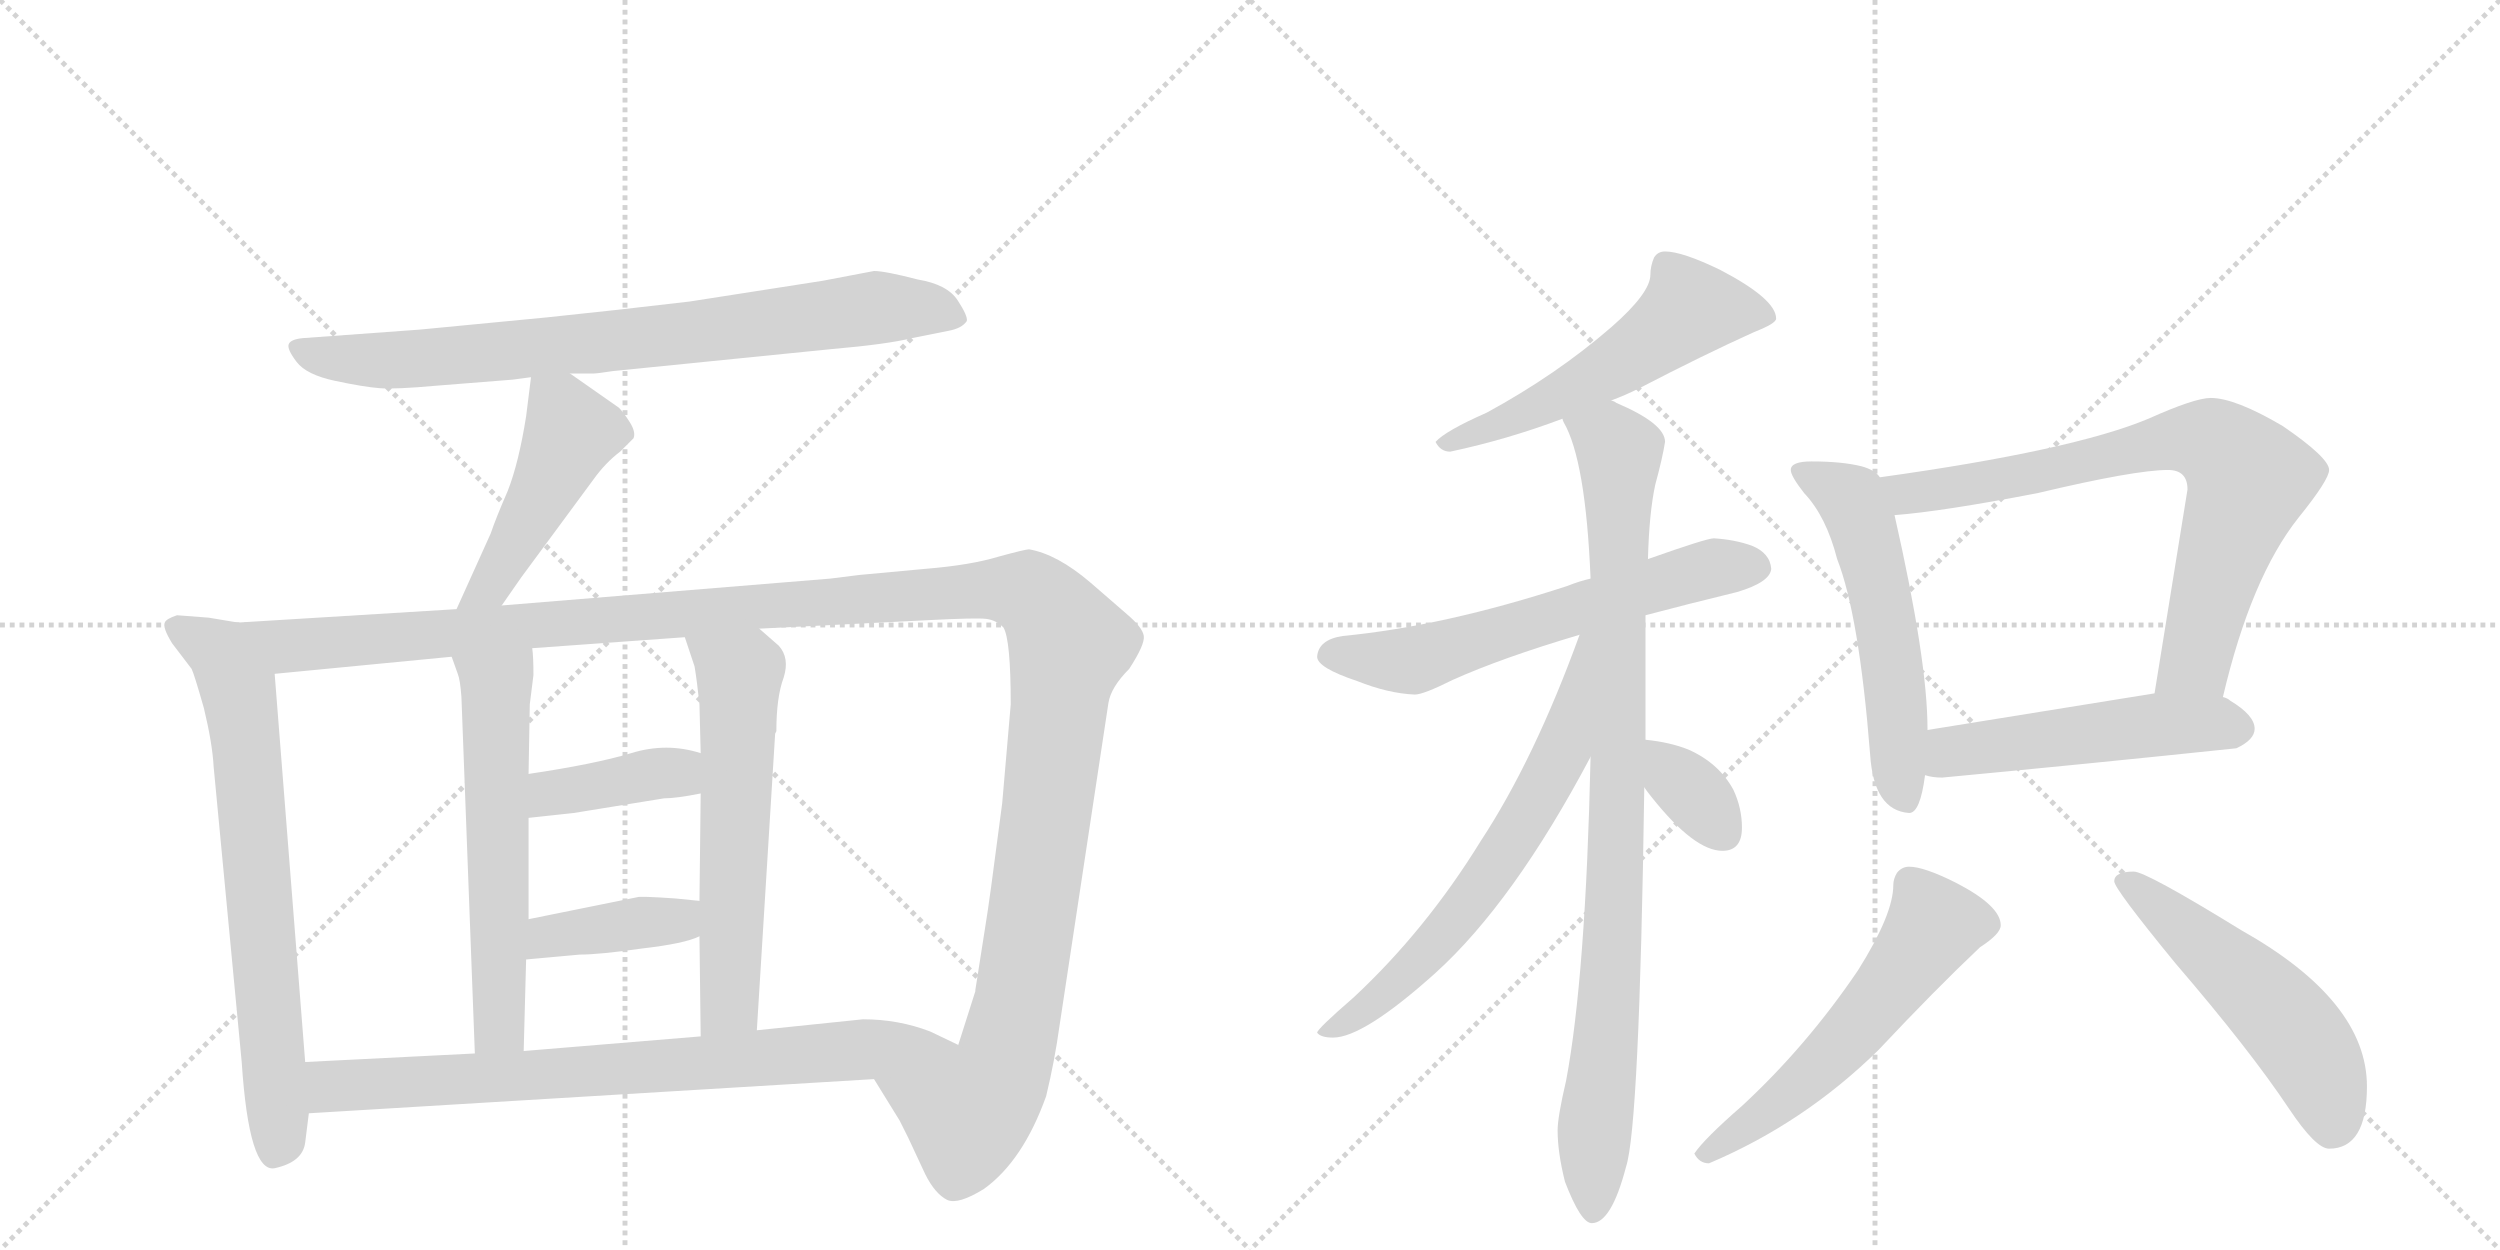 <svg version="1.1" viewBox="0 0 2048 1024" xmlns="http://www.w3.org/2000/svg">
  <g stroke="lightgray" stroke-dasharray="1,1" stroke-width="1" transform="scale(4, 4)">
    <line x1="0" y1="0" x2="256" y2="256"></line>
    <line x1="256" y1="0" x2="0" y2="256"></line>
    <line x1="128" y1="0" x2="128" y2="256"></line>
    <line x1="0" y1="128" x2="256" y2="128"></line>
    <line x1="256" y1="0" x2="512" y2="256"></line>
    <line x1="512" y1="0" x2="256" y2="256"></line>
    <line x1="384" y1="0" x2="384" y2="256"></line>
    <line x1="256" y1="128" x2="512" y2="128"></line>
  </g>
<g transform="scale(1, -1) translate(0, -850)">
   <style type="text/css">
    @keyframes keyframes0 {
      from {
       stroke: black;
       stroke-dashoffset: 800;
       stroke-width: 128;
       }
       72% {
       animation-timing-function: step-end;
       stroke: black;
       stroke-dashoffset: 0;
       stroke-width: 128;
       }
       to {
       stroke: black;
       stroke-width: 1024;
       }
       }
       #make-me-a-hanzi-animation-0 {
         animation: keyframes0 0.901s both;
         animation-delay: 0s;
         animation-timing-function: linear;
       }
    @keyframes keyframes1 {
      from {
       stroke: black;
       stroke-dashoffset: 471;
       stroke-width: 128;
       }
       61% {
       animation-timing-function: step-end;
       stroke: black;
       stroke-dashoffset: 0;
       stroke-width: 128;
       }
       to {
       stroke: black;
       stroke-width: 1024;
       }
       }
       #make-me-a-hanzi-animation-1 {
         animation: keyframes1 0.633s both;
         animation-delay: 0.901s;
         animation-timing-function: linear;
       }
    @keyframes keyframes2 {
      from {
       stroke: black;
       stroke-dashoffset: 715;
       stroke-width: 128;
       }
       70% {
       animation-timing-function: step-end;
       stroke: black;
       stroke-dashoffset: 0;
       stroke-width: 128;
       }
       to {
       stroke: black;
       stroke-width: 1024;
       }
       }
       #make-me-a-hanzi-animation-2 {
         animation: keyframes2 0.832s both;
         animation-delay: 1.534s;
         animation-timing-function: linear;
       }
    @keyframes keyframes3 {
      from {
       stroke: black;
       stroke-dashoffset: 1425;
       stroke-width: 128;
       }
       82% {
       animation-timing-function: step-end;
       stroke: black;
       stroke-dashoffset: 0;
       stroke-width: 128;
       }
       to {
       stroke: black;
       stroke-width: 1024;
       }
       }
       #make-me-a-hanzi-animation-3 {
         animation: keyframes3 1.41s both;
         animation-delay: 2.366s;
         animation-timing-function: linear;
       }
    @keyframes keyframes4 {
      from {
       stroke: black;
       stroke-dashoffset: 589;
       stroke-width: 128;
       }
       66% {
       animation-timing-function: step-end;
       stroke: black;
       stroke-dashoffset: 0;
       stroke-width: 128;
       }
       to {
       stroke: black;
       stroke-width: 1024;
       }
       }
       #make-me-a-hanzi-animation-4 {
         animation: keyframes4 0.729s both;
         animation-delay: 3.776s;
         animation-timing-function: linear;
       }
    @keyframes keyframes5 {
      from {
       stroke: black;
       stroke-dashoffset: 598;
       stroke-width: 128;
       }
       66% {
       animation-timing-function: step-end;
       stroke: black;
       stroke-dashoffset: 0;
       stroke-width: 128;
       }
       to {
       stroke: black;
       stroke-width: 1024;
       }
       }
       #make-me-a-hanzi-animation-5 {
         animation: keyframes5 0.737s both;
         animation-delay: 4.505s;
         animation-timing-function: linear;
       }
    @keyframes keyframes6 {
      from {
       stroke: black;
       stroke-dashoffset: 394;
       stroke-width: 128;
       }
       56% {
       animation-timing-function: step-end;
       stroke: black;
       stroke-dashoffset: 0;
       stroke-width: 128;
       }
       to {
       stroke: black;
       stroke-width: 1024;
       }
       }
       #make-me-a-hanzi-animation-6 {
         animation: keyframes6 0.571s both;
         animation-delay: 5.242s;
         animation-timing-function: linear;
       }
    @keyframes keyframes7 {
      from {
       stroke: black;
       stroke-dashoffset: 396;
       stroke-width: 128;
       }
       56% {
       animation-timing-function: step-end;
       stroke: black;
       stroke-dashoffset: 0;
       stroke-width: 128;
       }
       to {
       stroke: black;
       stroke-width: 1024;
       }
       }
       #make-me-a-hanzi-animation-7 {
         animation: keyframes7 0.572s both;
         animation-delay: 5.812s;
         animation-timing-function: linear;
       }
    @keyframes keyframes8 {
      from {
       stroke: black;
       stroke-dashoffset: 781;
       stroke-width: 128;
       }
       72% {
       animation-timing-function: step-end;
       stroke: black;
       stroke-dashoffset: 0;
       stroke-width: 128;
       }
       to {
       stroke: black;
       stroke-width: 1024;
       }
       }
       #make-me-a-hanzi-animation-8 {
         animation: keyframes8 0.886s both;
         animation-delay: 6.385s;
         animation-timing-function: linear;
       }
    @keyframes keyframes9 {
      from {
       stroke: black;
       stroke-dashoffset: 551;
       stroke-width: 128;
       }
       64% {
       animation-timing-function: step-end;
       stroke: black;
       stroke-dashoffset: 0;
       stroke-width: 128;
       }
       to {
       stroke: black;
       stroke-width: 1024;
       }
       }
       #make-me-a-hanzi-animation-9 {
         animation: keyframes9 0.698s both;
         animation-delay: 7.27s;
         animation-timing-function: linear;
       }
    @keyframes keyframes10 {
      from {
       stroke: black;
       stroke-dashoffset: 617;
       stroke-width: 128;
       }
       67% {
       animation-timing-function: step-end;
       stroke: black;
       stroke-dashoffset: 0;
       stroke-width: 128;
       }
       to {
       stroke: black;
       stroke-width: 1024;
       }
       }
       #make-me-a-hanzi-animation-10 {
         animation: keyframes10 0.752s both;
         animation-delay: 7.969s;
         animation-timing-function: linear;
       }
    @keyframes keyframes11 {
      from {
       stroke: black;
       stroke-dashoffset: 928;
       stroke-width: 128;
       }
       75% {
       animation-timing-function: step-end;
       stroke: black;
       stroke-dashoffset: 0;
       stroke-width: 128;
       }
       to {
       stroke: black;
       stroke-width: 1024;
       }
       }
       #make-me-a-hanzi-animation-11 {
         animation: keyframes11 1.005s both;
         animation-delay: 8.721s;
         animation-timing-function: linear;
       }
    @keyframes keyframes12 {
      from {
       stroke: black;
       stroke-dashoffset: 658;
       stroke-width: 128;
       }
       68% {
       animation-timing-function: step-end;
       stroke: black;
       stroke-dashoffset: 0;
       stroke-width: 128;
       }
       to {
       stroke: black;
       stroke-width: 1024;
       }
       }
       #make-me-a-hanzi-animation-12 {
         animation: keyframes12 0.785s both;
         animation-delay: 9.726s;
         animation-timing-function: linear;
       }
    @keyframes keyframes13 {
      from {
       stroke: black;
       stroke-dashoffset: 345;
       stroke-width: 128;
       }
       53% {
       animation-timing-function: step-end;
       stroke: black;
       stroke-dashoffset: 0;
       stroke-width: 128;
       }
       to {
       stroke: black;
       stroke-width: 1024;
       }
       }
       #make-me-a-hanzi-animation-13 {
         animation: keyframes13 0.531s both;
         animation-delay: 10.512s;
         animation-timing-function: linear;
       }
    @keyframes keyframes14 {
      from {
       stroke: black;
       stroke-dashoffset: 554;
       stroke-width: 128;
       }
       64% {
       animation-timing-function: step-end;
       stroke: black;
       stroke-dashoffset: 0;
       stroke-width: 128;
       }
       to {
       stroke: black;
       stroke-width: 1024;
       }
       }
       #make-me-a-hanzi-animation-14 {
         animation: keyframes14 0.701s both;
         animation-delay: 11.042s;
         animation-timing-function: linear;
       }
    @keyframes keyframes15 {
      from {
       stroke: black;
       stroke-dashoffset: 758;
       stroke-width: 128;
       }
       71% {
       animation-timing-function: step-end;
       stroke: black;
       stroke-dashoffset: 0;
       stroke-width: 128;
       }
       to {
       stroke: black;
       stroke-width: 1024;
       }
       }
       #make-me-a-hanzi-animation-15 {
         animation: keyframes15 0.867s both;
         animation-delay: 11.743s;
         animation-timing-function: linear;
       }
    @keyframes keyframes16 {
      from {
       stroke: black;
       stroke-dashoffset: 511;
       stroke-width: 128;
       }
       62% {
       animation-timing-function: step-end;
       stroke: black;
       stroke-dashoffset: 0;
       stroke-width: 128;
       }
       to {
       stroke: black;
       stroke-width: 1024;
       }
       }
       #make-me-a-hanzi-animation-16 {
         animation: keyframes16 0.666s both;
         animation-delay: 12.61s;
         animation-timing-function: linear;
       }
    @keyframes keyframes17 {
      from {
       stroke: black;
       stroke-dashoffset: 567;
       stroke-width: 128;
       }
       65% {
       animation-timing-function: step-end;
       stroke: black;
       stroke-dashoffset: 0;
       stroke-width: 128;
       }
       to {
       stroke: black;
       stroke-width: 1024;
       }
       }
       #make-me-a-hanzi-animation-17 {
         animation: keyframes17 0.711s both;
         animation-delay: 13.276s;
         animation-timing-function: linear;
       }
    @keyframes keyframes18 {
      from {
       stroke: black;
       stroke-dashoffset: 530;
       stroke-width: 128;
       }
       63% {
       animation-timing-function: step-end;
       stroke: black;
       stroke-dashoffset: 0;
       stroke-width: 128;
       }
       to {
       stroke: black;
       stroke-width: 1024;
       }
       }
       #make-me-a-hanzi-animation-18 {
         animation: keyframes18 0.681s both;
         animation-delay: 13.987s;
         animation-timing-function: linear;
       }
</style>
<path d="M 467 544 L 486 544 Q 489 544 502 546 L 681 564 Q 727 568 747 573 L 777 579 Q 788 581 792 587 Q 793 591 784.5 604 Q 776 617 752 621 Q 725 628 716 628 L 674 620 L 565 603 Q 506 596 448 590 L 344 580 L 248 573 Q 238 572 236.5 568 Q 235 564 243 553.5 Q 251 543 274.5 538 Q 298 533 311 532 Q 324 531 357 534 L 420 539 L 435 541 L 467 544 Z" fill="lightgray"></path> 
<path d="M 435 541 L 431 509 Q 425 471 416 448 Q 406 425 402 413 L 374 351 C 362 324 394 329 411 354 L 427 377 L 486 457 Q 496 471 508 480 L 519 491 Q 521 496 516 504 Q 511 512 507 516 L 467 544 C 442 561 438 564 435 541 Z" fill="lightgray"></path> 
<path d="M 195 340 L 171 344 L 145 346 Q 136 343 135 340 Q 133 336 141 323 L 157 302 Q 159 298 167 270 Q 174 241 175 222 L 198 -20 Q 204 -111 225 -107 Q 248 -102 250 -86 L 253 -62 L 250 -20 L 225 298 C 223 328 222 335 195 340 Z" fill="lightgray"></path> 
<path d="M 374 351 L 195 340 C 165 338 195 295 225 298 L 370 312 L 436 319 L 561 328 L 622 335 L 761 342 Q 800 344 808 343 Q 816 342 822 336 Q 828 326 828 273 L 821 192 L 812 124 Q 809 102 807 90 L 799 39 L 799 38 L 785 -6 C 776 -35 700 -8 716 -34 L 737 -68 L 744 -82 Q 750 -95 758 -112 Q 766 -128 776 -133 Q 785 -137 806 -124 Q 838 -101 857 -48 Q 864 -19 868 10 L 908 274 Q 910 287 925 302 Q 938 322 937 329 Q 936 336 923 347 L 893 373 Q 866 396 843 400 Q 840 400 818 394 Q 795 387 758 384 L 704 379 L 680 376 L 411 354 L 374 351 Z" fill="lightgray"></path> 
<path d="M 370 312 L 375 298 Q 377 293 378 279 L 389 -13 C 390 -43 428 -41 429 -11 L 431 64 L 433 97 L 433 180 L 433 216 L 434 273 L 437 297 Q 437 312 436 319 C 434 349 360 340 370 312 Z" fill="lightgray"></path> 
<path d="M 573 83 L 574 1 C 574 -29 618 -24 620 6 L 635 249 L 636 251 Q 636 279 642 295 Q 647 311 638 321 L 622 335 C 599 355 552 356 561 328 L 569 304 Q 571 292 573 273 L 574 233 L 574 200 L 573 112 L 573 83 Z" fill="lightgray"></path> 
<path d="M 433 180 L 470 184 L 544 196 Q 554 196 574 200 C 603 206 603 225 574 233 Q 546 242 517 233 Q 487 224 433 216 C 403 212 403 177 433 180 Z" fill="lightgray"></path> 
<path d="M 431 64 L 475 68 Q 491 68 526 73 Q 561 77 573 83 C 601 95 603 109 573 112 L 553 114 Q 524 116 522 115 L 433 97 C 404 91 401 61 431 64 Z" fill="lightgray"></path> 
<path d="M 253 -62 L 716 -34 C 746 -32 812 -19 785 -6 L 762 5 Q 736 15 707 15 L 620 6 L 574 1 L 429 -11 L 389 -13 L 250 -20 C 220 -22 223 -64 253 -62 Z" fill="lightgray"></path> 
<path d="M 1364 644 Q 1358 644 1355 639 Q 1352 632 1352 625 Q 1352 610 1320 582 Q 1275 543 1218 512 Q 1184 497 1176 488 Q 1180 480 1188 480 Q 1235 490 1280 507 L 1320 522 Q 1331 526 1343 532 Q 1395 559 1437 578 Q 1455 585 1455 589 Q 1455 605 1409 629 Q 1378 644 1364 644 Z" fill="lightgray"></path> 
<path d="M 1303 376 Q 1294 374 1284 370 Q 1183 337 1100 329 Q 1080 326 1079 312 Q 1079 303 1112 292 Q 1137 282 1159 281 Q 1166 281 1190 293 Q 1230 311 1294 330 L 1348 346 Q 1382 355 1423 365 Q 1450 373 1451 384 Q 1450 397 1435 403 Q 1421 408 1404 409 Q 1398 409 1350 392 L 1303 376 Z" fill="lightgray"></path> 
<path d="M 1280 507 Q 1280 506 1281 504 Q 1299 473 1303 376 L 1303 230 Q 1299 50 1283 -35 Q 1276 -65 1276 -76 Q 1276 -94 1282 -118 Q 1295 -152 1304 -152 Q 1320 -152 1332 -106 Q 1343 -73 1347 205 L 1348 244 L 1348 346 L 1350 392 Q 1351 430 1356 453 Q 1362 475 1364 488 Q 1364 503 1324 520 Q 1323 521 1320 522 C 1293 535 1268 535 1280 507 Z" fill="lightgray"></path> 
<path d="M 1294 330 Q 1257 228 1213 161 Q 1168 88 1109 33 Q 1079 7 1079 4 Q 1082 0 1092 0 Q 1117 0 1176 53 Q 1240 111 1303 230 C 1371 357 1304 358 1294 330 Z" fill="lightgray"></path> 
<path d="M 1347 205 Q 1349 202 1353 197 Q 1388 153 1411 153 Q 1427 153 1427 172 Q 1427 188 1420 203 Q 1408 225 1383 236 Q 1368 242 1348 244 C 1318 247 1330 229 1347 205 Z" fill="lightgray"></path> 
<path d="M 1484 472 Q 1467 472 1467 465 Q 1467 460 1478 446 Q 1496 427 1505 392 Q 1523 346 1532 232 Q 1535 186 1564 184 Q 1573 184 1577 215 L 1579 252 L 1579 253 Q 1579 309 1552 428 L 1540 459 Q 1536 465 1525 468 Q 1509 472 1484 472 Z" fill="lightgray"></path> 
<path d="M 1821 279 Q 1844 377 1883 426 Q 1908 457 1908 465 Q 1908 475 1870 501 Q 1831 524 1811 524 Q 1798 524 1760 507 Q 1698 481 1540 459 C 1510 455 1522 425 1552 428 Q 1591 431 1669 446 Q 1749 465 1776 465 Q 1792 465 1792 449 L 1765 282 C 1760 252 1814 250 1821 279 Z" fill="lightgray"></path> 
<path d="M 1577 215 Q 1583 213 1591 213 Q 1708 224 1832 237 Q 1847 244 1847 253 Q 1847 264 1827 276 Q 1825 278 1821 279 L 1765 282 Q 1721 275 1579 252 C 1549 247 1548 221 1577 215 Z" fill="lightgray"></path> 
<path d="M 1564 140 Q 1558 140 1554 135 Q 1551 130 1551 125 Q 1551 101 1522 55 Q 1480 -7 1427 -56 Q 1396 -83 1388 -95 Q 1392 -103 1400 -103 Q 1478 -70 1539 -10 Q 1585 39 1622 74 Q 1639 85 1639 92 Q 1639 108 1602 127 Q 1576 140 1564 140 Z" fill="lightgray"></path> 
<path d="M 1748 136 Q 1732 136 1732 128 Q 1732 122 1782 61 Q 1843 -10 1875 -58 Q 1897 -91 1908 -91 Q 1939 -91 1939 -40 Q 1939 30 1836 88 Q 1758 136 1748 136 Z" fill="lightgray"></path> 
      <clipPath id="make-me-a-hanzi-clip-0">
      <path d="M 467 544 L 486 544 Q 489 544 502 546 L 681 564 Q 727 568 747 573 L 777 579 Q 788 581 792 587 Q 793 591 784.5 604 Q 776 617 752 621 Q 725 628 716 628 L 674 620 L 565 603 Q 506 596 448 590 L 344 580 L 248 573 Q 238 572 236.5 568 Q 235 564 243 553.5 Q 251 543 274.5 538 Q 298 533 311 532 Q 324 531 357 534 L 420 539 L 435 541 L 467 544 Z" fill="lightgray"></path>
      </clipPath>
      <path clip-path="url(#make-me-a-hanzi-clip-0)" d="M 245 563 L 284 556 L 345 556 L 567 577 L 715 598 L 762 597 L 785 589 " fill="none" id="make-me-a-hanzi-animation-0" stroke-dasharray="672 1344" stroke-linecap="round"></path>

      <clipPath id="make-me-a-hanzi-clip-1">
      <path d="M 435 541 L 431 509 Q 425 471 416 448 Q 406 425 402 413 L 374 351 C 362 324 394 329 411 354 L 427 377 L 486 457 Q 496 471 508 480 L 519 491 Q 521 496 516 504 Q 511 512 507 516 L 467 544 C 442 561 438 564 435 541 Z" fill="lightgray"></path>
      </clipPath>
      <path clip-path="url(#make-me-a-hanzi-clip-1)" d="M 441 535 L 460 516 L 464 486 L 402 370 L 380 356 " fill="none" id="make-me-a-hanzi-animation-1" stroke-dasharray="343 686" stroke-linecap="round"></path>

      <clipPath id="make-me-a-hanzi-clip-2">
      <path d="M 195 340 L 171 344 L 145 346 Q 136 343 135 340 Q 133 336 141 323 L 157 302 Q 159 298 167 270 Q 174 241 175 222 L 198 -20 Q 204 -111 225 -107 Q 248 -102 250 -86 L 253 -62 L 250 -20 L 225 298 C 223 328 222 335 195 340 Z" fill="lightgray"></path>
      </clipPath>
      <path clip-path="url(#make-me-a-hanzi-clip-2)" d="M 143 338 L 180 316 L 200 255 L 229 -77 L 224 -95 " fill="none" id="make-me-a-hanzi-animation-2" stroke-dasharray="587 1174" stroke-linecap="round"></path>

      <clipPath id="make-me-a-hanzi-clip-3">
      <path d="M 374 351 L 195 340 C 165 338 195 295 225 298 L 370 312 L 436 319 L 561 328 L 622 335 L 761 342 Q 800 344 808 343 Q 816 342 822 336 Q 828 326 828 273 L 821 192 L 812 124 Q 809 102 807 90 L 799 39 L 799 38 L 785 -6 C 776 -35 700 -8 716 -34 L 737 -68 L 744 -82 Q 750 -95 758 -112 Q 766 -128 776 -133 Q 785 -137 806 -124 Q 838 -101 857 -48 Q 864 -19 868 10 L 908 274 Q 910 287 925 302 Q 938 322 937 329 Q 936 336 923 347 L 893 373 Q 866 396 843 400 Q 840 400 818 394 Q 795 387 758 384 L 704 379 L 680 376 L 411 354 L 374 351 Z" fill="lightgray"></path>
      </clipPath>
      <path clip-path="url(#make-me-a-hanzi-clip-3)" d="M 203 338 L 236 321 L 786 366 L 846 362 L 876 322 L 827 -5 L 818 -32 L 793 -61 L 725 -36 " fill="none" id="make-me-a-hanzi-animation-3" stroke-dasharray="1297 2594" stroke-linecap="round"></path>

      <clipPath id="make-me-a-hanzi-clip-4">
      <path d="M 370 312 L 375 298 Q 377 293 378 279 L 389 -13 C 390 -43 428 -41 429 -11 L 431 64 L 433 97 L 433 180 L 433 216 L 434 273 L 437 297 Q 437 312 436 319 C 434 349 360 340 370 312 Z" fill="lightgray"></path>
      </clipPath>
      <path clip-path="url(#make-me-a-hanzi-clip-4)" d="M 430 314 L 406 287 L 409 11 L 395 -5 " fill="none" id="make-me-a-hanzi-animation-4" stroke-dasharray="461 922" stroke-linecap="round"></path>

      <clipPath id="make-me-a-hanzi-clip-5">
      <path d="M 573 83 L 574 1 C 574 -29 618 -24 620 6 L 635 249 L 636 251 Q 636 279 642 295 Q 647 311 638 321 L 622 335 C 599 355 552 356 561 328 L 569 304 Q 571 292 573 273 L 574 233 L 574 200 L 573 112 L 573 83 Z" fill="lightgray"></path>
      </clipPath>
      <path clip-path="url(#make-me-a-hanzi-clip-5)" d="M 569 324 L 606 298 L 598 27 L 581 8 " fill="none" id="make-me-a-hanzi-animation-5" stroke-dasharray="470 940" stroke-linecap="round"></path>

      <clipPath id="make-me-a-hanzi-clip-6">
      <path d="M 433 180 L 470 184 L 544 196 Q 554 196 574 200 C 603 206 603 225 574 233 Q 546 242 517 233 Q 487 224 433 216 C 403 212 403 177 433 180 Z" fill="lightgray"></path>
      </clipPath>
      <path clip-path="url(#make-me-a-hanzi-clip-6)" d="M 439 186 L 449 198 L 555 217 L 565 228 " fill="none" id="make-me-a-hanzi-animation-6" stroke-dasharray="266 532" stroke-linecap="round"></path>

      <clipPath id="make-me-a-hanzi-clip-7">
      <path d="M 431 64 L 475 68 Q 491 68 526 73 Q 561 77 573 83 C 601 95 603 109 573 112 L 553 114 Q 524 116 522 115 L 433 97 C 404 91 401 61 431 64 Z" fill="lightgray"></path>
      </clipPath>
      <path clip-path="url(#make-me-a-hanzi-clip-7)" d="M 438 69 L 445 80 L 459 85 L 555 96 L 567 105 " fill="none" id="make-me-a-hanzi-animation-7" stroke-dasharray="268 536" stroke-linecap="round"></path>

      <clipPath id="make-me-a-hanzi-clip-8">
      <path d="M 253 -62 L 716 -34 C 746 -32 812 -19 785 -6 L 762 5 Q 736 15 707 15 L 620 6 L 574 1 L 429 -11 L 389 -13 L 250 -20 C 220 -22 223 -64 253 -62 Z" fill="lightgray"></path>
      </clipPath>
      <path clip-path="url(#make-me-a-hanzi-clip-8)" d="M 258 -26 L 276 -40 L 531 -25 L 752 -4 L 777 -7 " fill="none" id="make-me-a-hanzi-animation-8" stroke-dasharray="653 1306" stroke-linecap="round"></path>

      <clipPath id="make-me-a-hanzi-clip-9">
      <path d="M 1364 644 Q 1358 644 1355 639 Q 1352 632 1352 625 Q 1352 610 1320 582 Q 1275 543 1218 512 Q 1184 497 1176 488 Q 1180 480 1188 480 Q 1235 490 1280 507 L 1320 522 Q 1331 526 1343 532 Q 1395 559 1437 578 Q 1455 585 1455 589 Q 1455 605 1409 629 Q 1378 644 1364 644 Z" fill="lightgray"></path>
      </clipPath>
      <path clip-path="url(#make-me-a-hanzi-clip-9)" d="M 1448 591 L 1385 597 L 1338 560 L 1280 527 L 1183 486 " fill="none" id="make-me-a-hanzi-animation-9" stroke-dasharray="423 846" stroke-linecap="round"></path>

      <clipPath id="make-me-a-hanzi-clip-10">
      <path d="M 1303 376 Q 1294 374 1284 370 Q 1183 337 1100 329 Q 1080 326 1079 312 Q 1079 303 1112 292 Q 1137 282 1159 281 Q 1166 281 1190 293 Q 1230 311 1294 330 L 1348 346 Q 1382 355 1423 365 Q 1450 373 1451 384 Q 1450 397 1435 403 Q 1421 408 1404 409 Q 1398 409 1350 392 L 1303 376 Z" fill="lightgray"></path>
      </clipPath>
      <path clip-path="url(#make-me-a-hanzi-clip-10)" d="M 1089 314 L 1161 310 L 1386 381 L 1439 386 " fill="none" id="make-me-a-hanzi-animation-10" stroke-dasharray="489 978" stroke-linecap="round"></path>

      <clipPath id="make-me-a-hanzi-clip-11">
      <path d="M 1280 507 Q 1280 506 1281 504 Q 1299 473 1303 376 L 1303 230 Q 1299 50 1283 -35 Q 1276 -65 1276 -76 Q 1276 -94 1282 -118 Q 1295 -152 1304 -152 Q 1320 -152 1332 -106 Q 1343 -73 1347 205 L 1348 244 L 1348 346 L 1350 392 Q 1351 430 1356 453 Q 1362 475 1364 488 Q 1364 503 1324 520 Q 1323 521 1320 522 C 1293 535 1268 535 1280 507 Z" fill="lightgray"></path>
      </clipPath>
      <path clip-path="url(#make-me-a-hanzi-clip-11)" d="M 1287 508 L 1320 489 L 1327 468 L 1324 116 L 1305 -143 " fill="none" id="make-me-a-hanzi-animation-11" stroke-dasharray="800 1600" stroke-linecap="round"></path>

      <clipPath id="make-me-a-hanzi-clip-12">
      <path d="M 1294 330 Q 1257 228 1213 161 Q 1168 88 1109 33 Q 1079 7 1079 4 Q 1082 0 1092 0 Q 1117 0 1176 53 Q 1240 111 1303 230 C 1371 357 1304 358 1294 330 Z" fill="lightgray"></path>
      </clipPath>
      <path clip-path="url(#make-me-a-hanzi-clip-12)" d="M 1300 325 L 1294 321 L 1297 311 L 1281 237 L 1245 171 L 1194 98 L 1158 58 L 1086 3 " fill="none" id="make-me-a-hanzi-animation-12" stroke-dasharray="530 1060" stroke-linecap="round"></path>

      <clipPath id="make-me-a-hanzi-clip-13">
      <path d="M 1347 205 Q 1349 202 1353 197 Q 1388 153 1411 153 Q 1427 153 1427 172 Q 1427 188 1420 203 Q 1408 225 1383 236 Q 1368 242 1348 244 C 1318 247 1330 229 1347 205 Z" fill="lightgray"></path>
      </clipPath>
      <path clip-path="url(#make-me-a-hanzi-clip-13)" d="M 1354 237 L 1412 169 " fill="none" id="make-me-a-hanzi-animation-13" stroke-dasharray="217 434" stroke-linecap="round"></path>

      <clipPath id="make-me-a-hanzi-clip-14">
      <path d="M 1484 472 Q 1467 472 1467 465 Q 1467 460 1478 446 Q 1496 427 1505 392 Q 1523 346 1532 232 Q 1535 186 1564 184 Q 1573 184 1577 215 L 1579 252 L 1579 253 Q 1579 309 1552 428 L 1540 459 Q 1536 465 1525 468 Q 1509 472 1484 472 Z" fill="lightgray"></path>
      </clipPath>
      <path clip-path="url(#make-me-a-hanzi-clip-14)" d="M 1474 464 L 1516 441 L 1528 413 L 1547 328 L 1560 196 " fill="none" id="make-me-a-hanzi-animation-14" stroke-dasharray="426 852" stroke-linecap="round"></path>

      <clipPath id="make-me-a-hanzi-clip-15">
      <path d="M 1821 279 Q 1844 377 1883 426 Q 1908 457 1908 465 Q 1908 475 1870 501 Q 1831 524 1811 524 Q 1798 524 1760 507 Q 1698 481 1540 459 C 1510 455 1522 425 1552 428 Q 1591 431 1669 446 Q 1749 465 1776 465 Q 1792 465 1792 449 L 1765 282 C 1760 252 1814 250 1821 279 Z" fill="lightgray"></path>
      </clipPath>
      <path clip-path="url(#make-me-a-hanzi-clip-15)" d="M 1551 457 L 1558 448 L 1578 447 L 1697 468 L 1778 490 L 1818 485 L 1843 458 L 1799 309 L 1772 289 " fill="none" id="make-me-a-hanzi-animation-15" stroke-dasharray="630 1260" stroke-linecap="round"></path>

      <clipPath id="make-me-a-hanzi-clip-16">
      <path d="M 1577 215 Q 1583 213 1591 213 Q 1708 224 1832 237 Q 1847 244 1847 253 Q 1847 264 1827 276 Q 1825 278 1821 279 L 1765 282 Q 1721 275 1579 252 C 1549 247 1548 221 1577 215 Z" fill="lightgray"></path>
      </clipPath>
      <path clip-path="url(#make-me-a-hanzi-clip-16)" d="M 1585 221 L 1616 238 L 1771 257 L 1834 254 " fill="none" id="make-me-a-hanzi-animation-16" stroke-dasharray="383 766" stroke-linecap="round"></path>

      <clipPath id="make-me-a-hanzi-clip-17">
      <path d="M 1564 140 Q 1558 140 1554 135 Q 1551 130 1551 125 Q 1551 101 1522 55 Q 1480 -7 1427 -56 Q 1396 -83 1388 -95 Q 1392 -103 1400 -103 Q 1478 -70 1539 -10 Q 1585 39 1622 74 Q 1639 85 1639 92 Q 1639 108 1602 127 Q 1576 140 1564 140 Z" fill="lightgray"></path>
      </clipPath>
      <path clip-path="url(#make-me-a-hanzi-clip-17)" d="M 1627 93 L 1584 92 L 1547 39 L 1485 -29 L 1396 -96 " fill="none" id="make-me-a-hanzi-animation-17" stroke-dasharray="439 878" stroke-linecap="round"></path>

      <clipPath id="make-me-a-hanzi-clip-18">
      <path d="M 1748 136 Q 1732 136 1732 128 Q 1732 122 1782 61 Q 1843 -10 1875 -58 Q 1897 -91 1908 -91 Q 1939 -91 1939 -40 Q 1939 30 1836 88 Q 1758 136 1748 136 Z" fill="lightgray"></path>
      </clipPath>
      <path clip-path="url(#make-me-a-hanzi-clip-18)" d="M 1738 128 L 1758 117 L 1875 11 L 1901 -29 L 1911 -73 " fill="none" id="make-me-a-hanzi-animation-18" stroke-dasharray="402 804" stroke-linecap="round"></path>

</g>
</svg>
